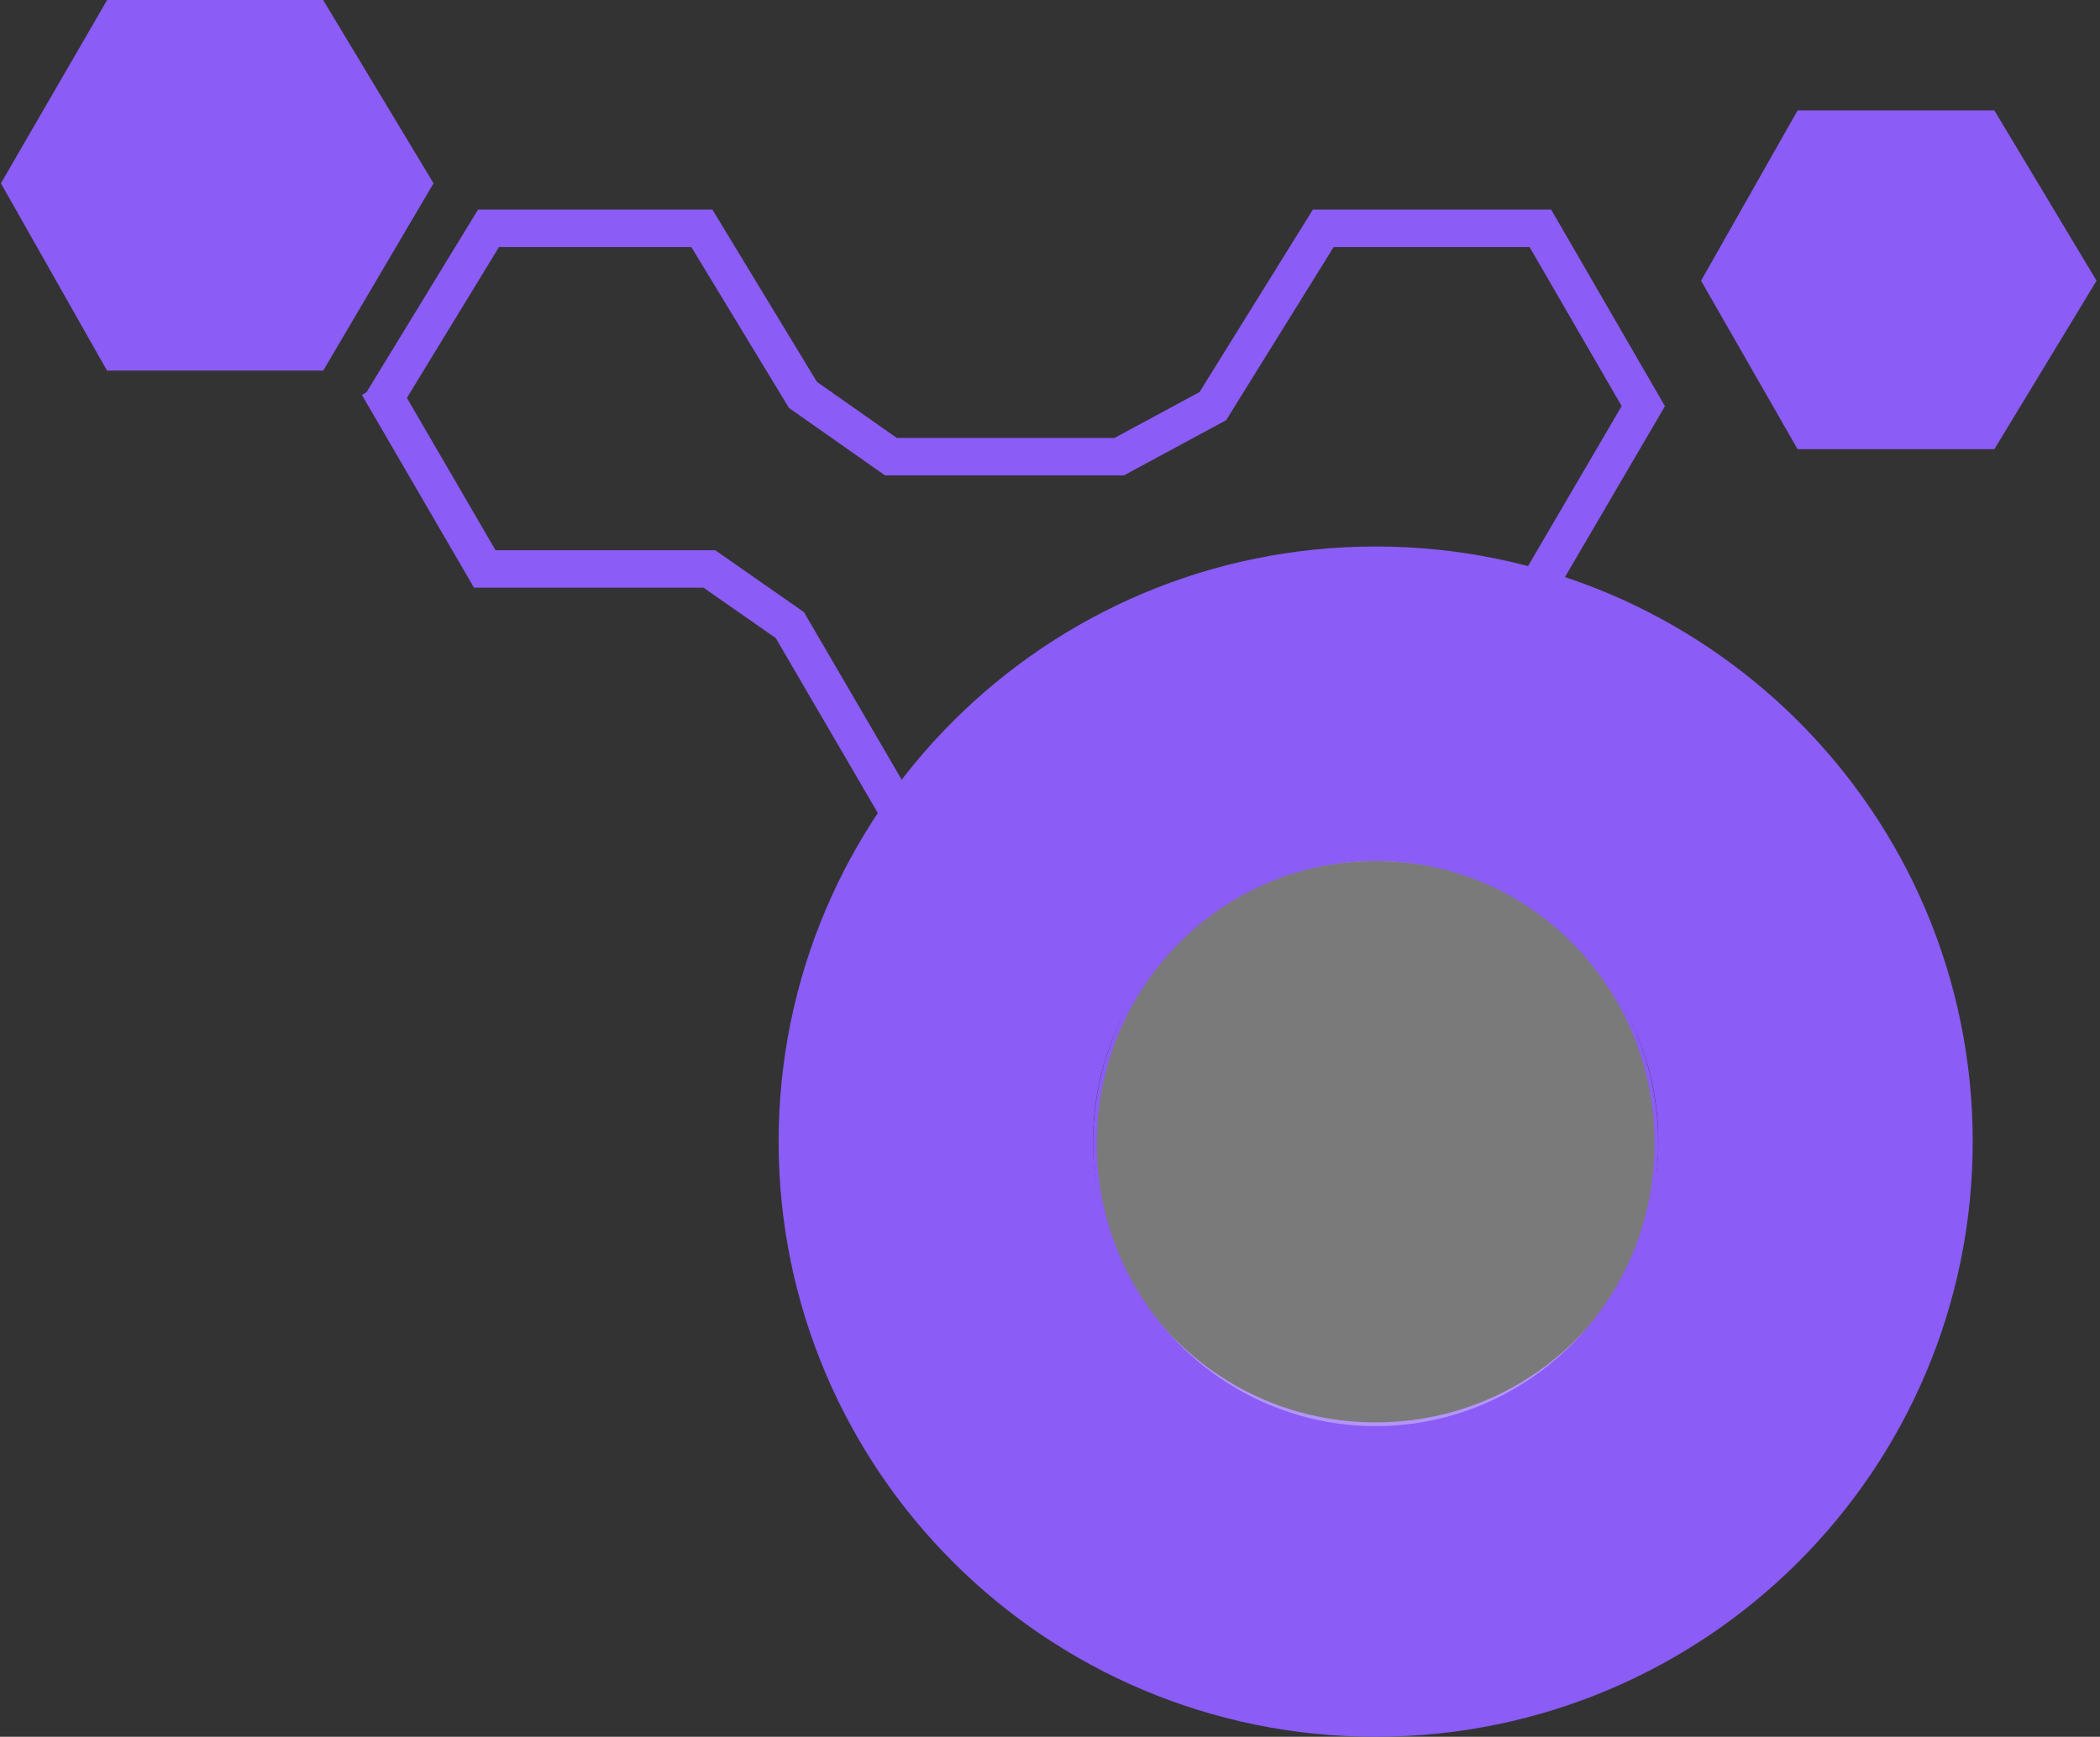 <svg width="561" height="464" viewBox="0 0 561 464" fill="none" xmlns="http://www.w3.org/2000/svg">
<rect x="0" y="0" width="561" height="464" fill="#333333" stroke="none"/>
<path d="M485 305C485 369.493 432.518 422 367.5 422C302.482 422 250 369.493 250 305C250 240.507 302.482 188 367.5 188C432.518 188 485 240.507 485 305Z" stroke="#8B5CF6" stroke-width="84"/>
<path d="M6 49L31.5 5H83.5L110 49L83.5 94H31.5L6 49Z" fill="#8B5CF6"/>
<path d="M101.5 108.5L130.5 61H187.5L214.5 105.5L238 122H299L324 108.5L353.5 61H411.5L439 108.5L411.5 155.5M31.5 5L6 49L31.5 94H83.5L110 49L83.5 5H31.5Z" stroke="#8B5CF6" stroke-width="10"/>
<path d="M101 103L129.5 152H189.5L211 167L239 215" stroke="#8B5CF6" stroke-width="10"/>
<path d="M480.5 119.5L455 75L480.5 30H532.5L559.5 75L532.5 119.5H480.5Z" fill="#8B5CF6" stroke="#8B5CF6"/>
<path d="M442.5 305.5C442.5 347.48 408.915 381.5 367.5 381.5C326.085 381.5 292.5 347.48 292.5 305.5C292.5 263.52 326.085 229.5 367.5 229.5C408.915 229.5 442.5 263.52 442.5 305.5Z" fill="white" fill-opacity="0.35" stroke="#8B5CF6"/>
</svg>
